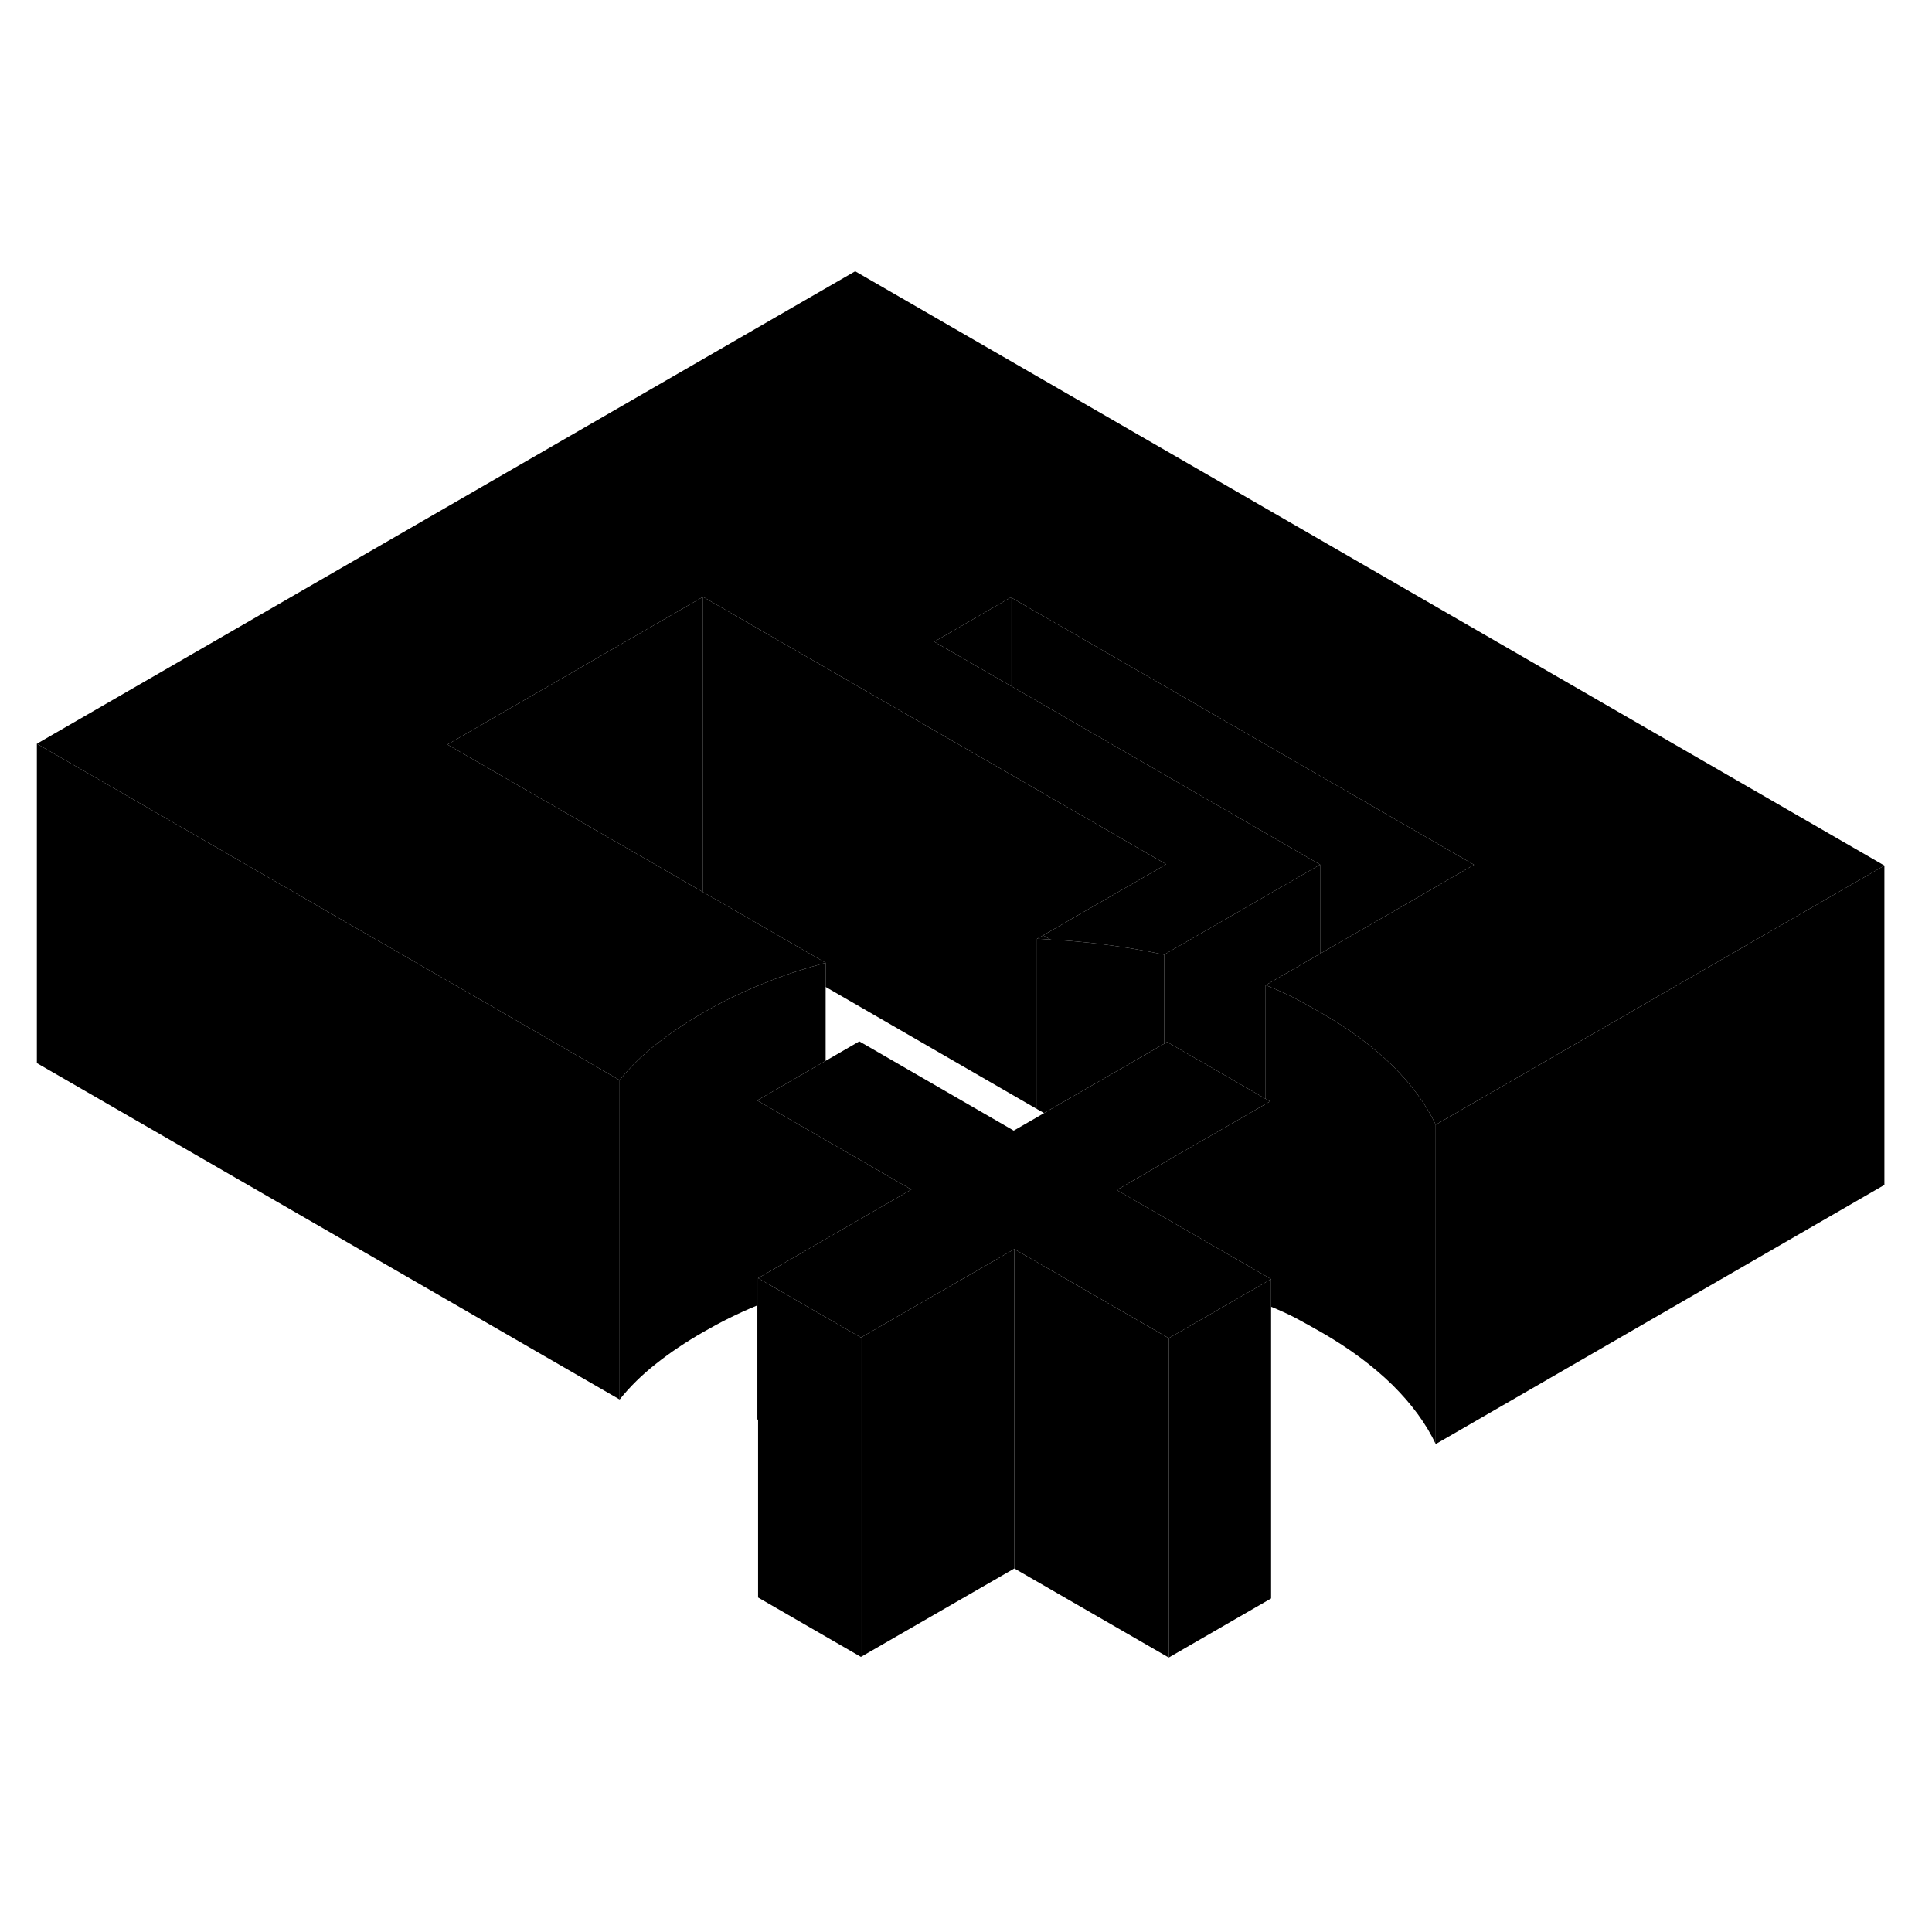 <svg width="24" height="24" viewBox="0 0 121 91" class="pr-icon-iso-duotone-secondary" xmlns="http://www.w3.org/2000/svg" stroke-width="1px" stroke-linecap="round" stroke-linejoin="round">
    <path d="M47.418 73.92L47.478 73.95V73.89L47.418 73.92Z" class="pr-icon-iso-duotone-primary-stroke" stroke-linejoin="round"/>
    <path d="M82.678 39.15V44.73L79.268 46.7V53.82L73.098 50.26L72.908 50.37V44.79L82.678 39.15Z" class="pr-icon-iso-duotone-primary-stroke" stroke-linejoin="round"/>
    <path d="M72.908 44.79V50.37L70.188 51.94L65.388 54.71L64.948 54.46V43.8C65.238 43.8 65.528 43.83 65.808 43.85C66.888 43.91 67.948 44 68.968 44.13C70.258 44.29 71.568 44.5 72.908 44.79Z" class="pr-icon-iso-duotone-primary-stroke" stroke-linejoin="round"/>
    <path d="M73.038 39.13L65.328 43.58L64.948 43.8V54.46L51.708 46.81V45.3L44.028 40.87V22.38L48.458 24.94L63.308 33.51L73.038 39.13Z" class="pr-icon-iso-duotone-primary-stroke" stroke-linejoin="round"/>
    <path d="M65.328 43.58L64.948 43.8C65.238 43.8 65.528 43.83 65.808 43.85L65.328 43.58Z" class="pr-icon-iso-duotone-primary-stroke" stroke-linejoin="round"/>
    <path d="M118.019 39.21L100.698 49.21L89.919 55.44C89.319 54.17 88.418 52.94 87.209 51.74C85.989 50.55 84.529 49.46 82.809 48.47C82.769 48.44 82.719 48.42 82.679 48.4C82.129 48.08 81.599 47.79 81.079 47.51C80.508 47.22 79.909 46.95 79.269 46.7L82.679 44.73L87.809 41.77L92.319 39.16L63.309 22.41L58.809 25.02L58.508 25.19L63.309 27.96L82.679 39.15L72.909 44.79C71.569 44.5 70.258 44.29 68.969 44.13C67.948 44 66.889 43.91 65.809 43.85L65.329 43.58L73.039 39.13L63.309 33.51L48.459 24.94L44.029 22.38L28.019 31.63L32.438 34.18L44.029 40.87L51.709 45.3C51.118 45.46 50.538 45.63 49.968 45.81C49.188 46.06 48.438 46.34 47.699 46.64C46.408 47.16 45.209 47.75 44.089 48.4C42.968 49.04 41.968 49.71 41.089 50.41C40.209 51.1 39.449 51.85 38.809 52.65L32.529 49.02L19.628 41.58L2.309 31.58L53.559 1.99L118.019 39.21Z" class="pr-icon-iso-duotone-primary-stroke" stroke-linejoin="round"/>
    <path d="M79.608 65.11V85.11L73.198 88.81V68.81L79.268 65.31L79.548 65.14L79.608 65.11Z" class="pr-icon-iso-duotone-primary-stroke" stroke-linejoin="round"/>
    <path d="M79.609 65.11L79.549 65.14L79.269 65.31L73.199 68.81L63.529 63.23L53.919 68.77L49.229 66.06L47.479 65.05L49.379 63.95L51.709 62.6L57.079 59.5L51.709 56.4L47.419 53.92L51.709 51.44L53.819 50.22L63.489 55.81L64.949 54.97L65.389 54.71L70.189 51.94L72.909 50.37L73.099 50.26L79.269 53.82L79.549 53.98L79.269 54.14L76.639 55.66L72.909 57.81L71.839 58.43L69.939 59.53L71.139 60.22L72.909 61.24L75.979 63.02L79.269 64.91L79.549 65.08L79.609 65.11Z" class="pr-icon-iso-duotone-primary-stroke" stroke-linejoin="round"/>
    <path d="M57.079 59.5L51.709 62.6L49.379 63.95L47.479 65.05V73.89L47.419 73.92V53.92L51.709 56.4L57.079 59.5Z" class="pr-icon-iso-duotone-primary-stroke" stroke-linejoin="round"/>
    <path d="M53.919 68.77V88.77L47.478 85.05V65.05L49.228 66.06L53.919 68.77Z" class="pr-icon-iso-duotone-primary-stroke" stroke-linejoin="round"/>
    <path d="M44.029 22.38V40.87L32.438 34.18L28.019 31.63L44.029 22.38Z" class="pr-icon-iso-duotone-primary-stroke" stroke-linejoin="round"/>
    <path d="M51.709 45.3V51.44L47.419 53.92V66.76C46.229 67.25 45.129 67.8 44.089 68.4C42.968 69.04 41.968 69.71 41.089 70.41C40.209 71.1 39.449 71.85 38.809 72.65V52.65C39.449 51.85 40.209 51.1 41.089 50.41C41.968 49.71 42.968 49.04 44.089 48.4C45.209 47.75 46.408 47.16 47.699 46.64C48.438 46.34 49.188 46.06 49.968 45.81C50.538 45.63 51.118 45.46 51.709 45.3Z" class="pr-icon-iso-duotone-primary-stroke" stroke-linejoin="round"/>
    <path d="M38.809 52.65V72.65L2.309 51.58V31.58L19.628 41.58L32.529 49.02L38.809 52.65Z" class="pr-icon-iso-duotone-primary-stroke" stroke-linejoin="round"/>
    <path d="M73.198 68.811V88.811L63.528 83.231V63.23L73.198 68.811Z" class="pr-icon-iso-duotone-primary-stroke" stroke-linejoin="round"/>
    <path d="M63.529 63.23V83.231L53.919 88.77V68.77L63.529 63.23Z" class="pr-icon-iso-duotone-primary-stroke" stroke-linejoin="round"/>
    <path d="M64.948 54.971V54.46" class="pr-icon-iso-duotone-primary-stroke" stroke-linejoin="round"/>
    <path d="M79.549 53.98V65.081L79.269 64.91L75.978 63.02L72.909 61.24L71.138 60.221L69.939 59.531L71.838 58.431L72.909 57.81L76.638 55.66L79.269 54.141L79.549 53.98Z" class="pr-icon-iso-duotone-primary-stroke" stroke-linejoin="round"/>
    <path d="M89.919 55.44V75.44C89.319 74.17 88.418 72.94 87.209 71.74C85.989 70.55 84.529 69.46 82.809 68.47C82.219 68.13 81.638 67.81 81.079 67.51C80.609 67.27 80.118 67.05 79.609 66.84V65.11L79.549 65.08V53.98L79.269 53.82V46.7C79.909 46.95 80.508 47.22 81.079 47.51C81.599 47.79 82.129 48.08 82.679 48.4C82.719 48.42 82.769 48.44 82.809 48.47C84.529 49.46 85.989 50.55 87.209 51.74C88.418 52.94 89.319 54.17 89.919 55.44Z" class="pr-icon-iso-duotone-primary-stroke" stroke-linejoin="round"/>
    <path d="M63.309 22.41V27.96L58.509 25.19L58.809 25.02L63.309 22.41Z" class="pr-icon-iso-duotone-primary-stroke" stroke-linejoin="round"/>
    <path d="M92.319 39.16L87.809 41.77L82.679 44.73V39.15L63.309 27.96V22.41L92.319 39.16Z" class="pr-icon-iso-duotone-primary-stroke" stroke-linejoin="round"/>
    <path d="M118.019 39.21V59.21L89.919 75.441V55.441L100.699 49.21L118.019 39.21Z" class="pr-icon-iso-duotone-primary-stroke" stroke-linejoin="round"/>
</svg>